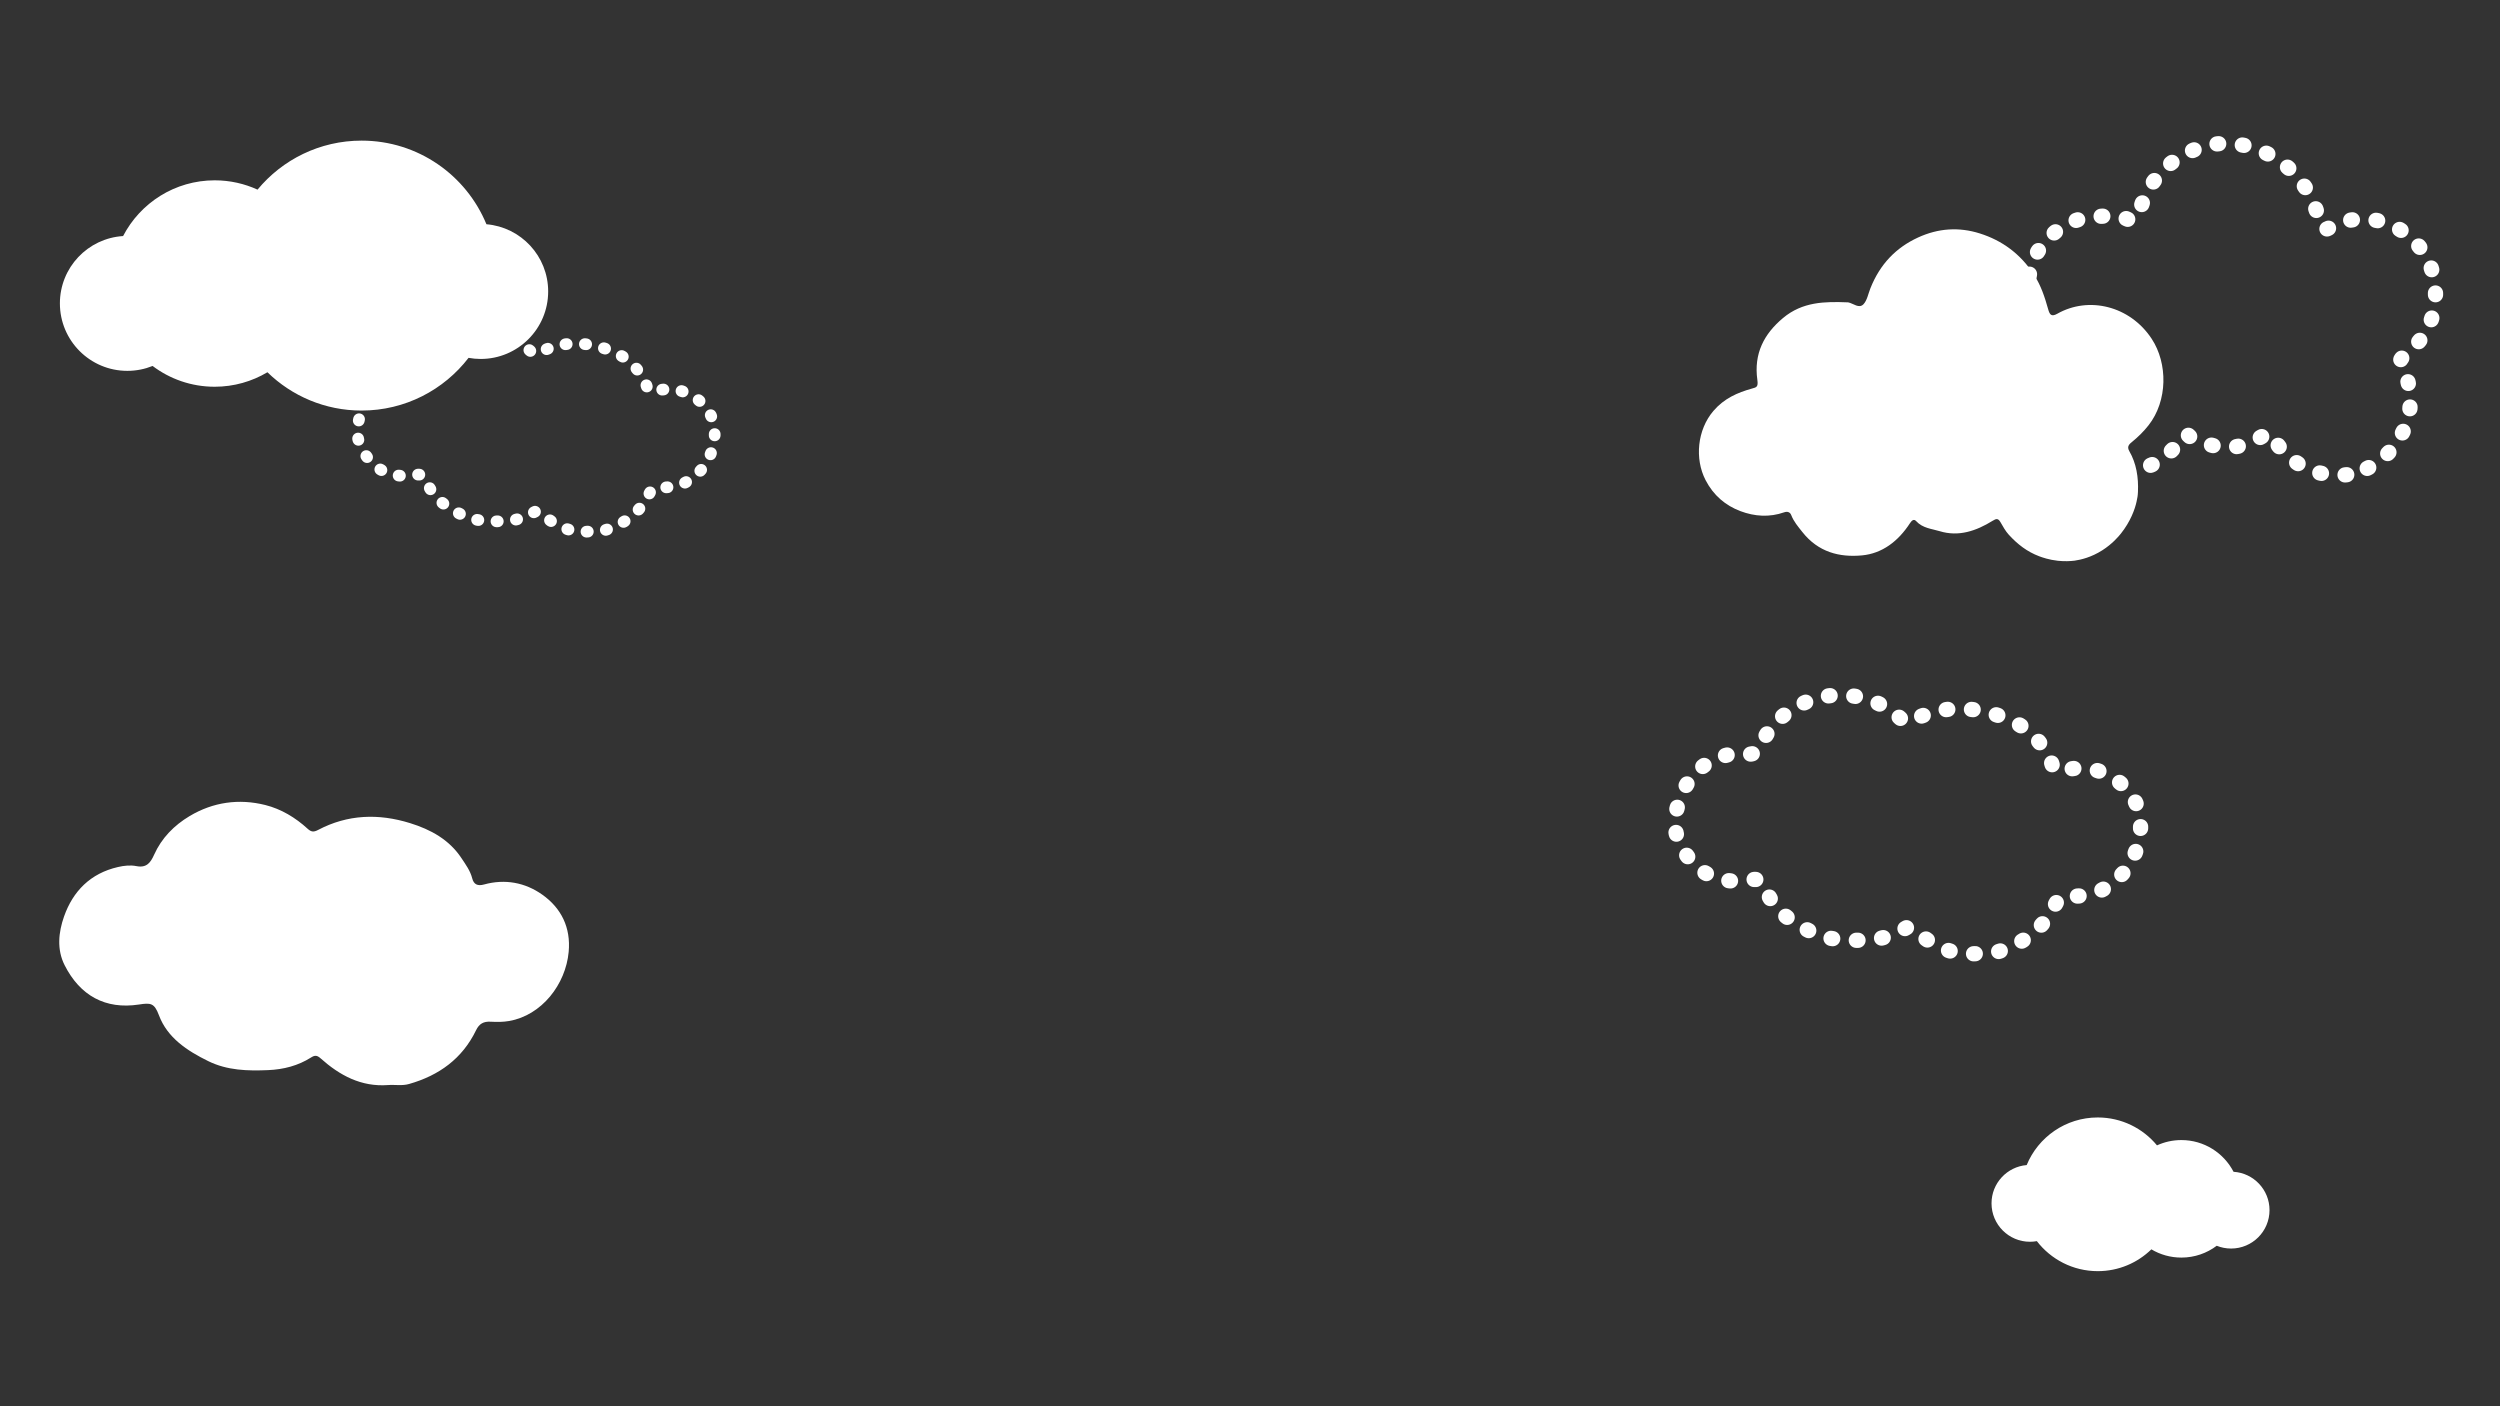<?xml version="1.0" encoding="utf-8"?>
<!-- Generator: Adobe Illustrator 23.0.3, SVG Export Plug-In . SVG Version: 6.00 Build 0)  -->
<svg version="1.1" id="Layer_1" xmlns="http://www.w3.org/2000/svg" xmlns:xlink="http://www.w3.org/1999/xlink" x="0px" y="0px"
	 viewBox="0 0 1920 1080" style="enable-background:new 0 0 1920 1080;" xml:space="preserve">
<rect x="0" y="0" width="1920" height="1080" fill="#333333" stroke="none"/>
<style type="text/css">
	.st0{fill:none;stroke:#FFFFFF;stroke-width:9;stroke-linecap:round;stroke-linejoin:round;stroke-dasharray:0.998,13.973;}
	.st1{fill:none;stroke:#FFFFFF;stroke-width:11.725;stroke-linecap:round;stroke-linejoin:round;stroke-dasharray:1.3,18.206;}
	.st2{fill:#FFFFFF;}
	
		.st3{fill:none;stroke:#FFFFFF;stroke-width:11.725;stroke-linecap:round;stroke-linejoin:round;stroke-miterlimit:10;stroke-dasharray:1.303,18.239;}
</style>
<g>
	<path class="st0" d="M451.42,408.28c-14.4,1.05-25.95-5.19-36.23-14.38c-1.93-1.73-3.13-1.74-5.13-0.47
		c-7.03,4.47-14.87,6.45-23.1,6.81c-11.03,0.48-21.97,0.2-32.2-4.82c-11.39-5.59-22.07-12.59-26.6-24.74
		c-2.49-6.69-4.52-6.7-10.77-5.75c-18.08,2.76-31.68-4.81-39.98-21.15c-4.32-8.5-3.29-17.81-0.33-26.23
		c4.83-13.7,14.26-23.25,29.05-26.65c3.34-0.77,6.75-1.12,9.89-0.49c5.55,1.12,7.7-1.98,9.54-6.09
		c4.06-9.08,10.82-15.88,19.14-20.85c12.64-7.54,26.54-9.5,40.74-5.93c8.54,2.14,16.18,6.75,22.75,12.76
		c1.87,1.71,3.19,1.95,5.62,0.67c15.92-8.41,32.53-8.96,49.53-3.69c11.16,3.46,21.08,8.88,27.7,18.89
		c2.24,3.39,4.72,6.73,5.76,10.84c0.84,3.3,2.93,4.27,6.39,3.31c11.28-3.12,22.15-1.05,31.37,5.5
		c10.22,7.26,15.38,17.71,14.18,30.77c-1.62,17.56-14.51,34.13-32.02,37.21c-3.34,0.59-6.65,0.57-9.95,0.38
		c-3.82-0.22-6.18,1.06-7.89,4.59c-7.41,15.31-19.95,24.34-36.03,28.93C459.07,408.79,455.22,407.97,451.42,408.28z"/>
</g>
<g>
	<path class="st1" d="M1517,732.44c-18.76,1.37-33.81-6.77-47.2-18.73c-2.52-2.25-4.08-2.27-6.69-0.62
		c-9.16,5.82-19.37,8.41-30.09,8.87c-14.36,0.62-28.62,0.27-41.96-6.27c-14.83-7.28-28.75-16.4-34.66-32.23
		c-3.25-8.71-5.89-8.73-14.03-7.49c-23.56,3.59-41.27-6.26-52.08-27.55c-5.62-11.08-4.29-23.2-0.43-34.17
		c6.29-17.85,18.57-30.29,37.84-34.72c4.35-1,8.8-1.46,12.88-0.64c7.23,1.46,10.04-2.58,12.43-7.93
		c5.29-11.83,14.09-20.69,24.94-27.17c16.46-9.83,34.57-12.38,53.08-7.73c11.12,2.79,21.07,8.79,29.64,16.62
		c2.44,2.23,4.15,2.54,7.32,0.87c20.74-10.96,42.39-11.67,64.52-4.8c14.55,4.51,27.46,11.57,36.09,24.61
		c2.92,4.41,6.15,8.76,7.51,14.12c1.09,4.3,3.81,5.56,8.32,4.31c14.69-4.07,28.85-1.37,40.87,7.17
		c13.32,9.46,20.04,23.07,18.47,40.09c-2.11,22.88-18.9,44.46-41.72,48.48c-4.35,0.77-8.67,0.74-12.96,0.5
		c-4.98-0.28-8.05,1.38-10.28,5.98c-9.65,19.94-26,31.72-46.94,37.68C1526.96,733.11,1521.94,732.05,1517,732.44z"/>
</g>
<path class="st2" d="M297.92,833.33c-20.54,1.5-37.03-7.41-51.69-20.51c-2.76-2.47-4.47-2.49-7.32-0.68
	c-10.03,6.37-21.21,9.21-32.96,9.71c-15.73,0.68-31.35,0.29-45.95-6.87c-16.25-7.97-31.49-17.96-37.95-35.3
	c-3.56-9.54-6.45-9.56-15.37-8.2c-25.8,3.94-45.2-6.86-57.03-30.17c-6.16-12.13-4.7-25.4-0.47-37.42
	c6.88-19.55,20.34-33.17,41.44-38.02c4.76-1.1,9.64-1.6,14.11-0.7c7.92,1.6,10.99-2.82,13.61-8.69
	c5.8-12.95,15.44-22.66,27.31-29.75c18.03-10.76,37.86-13.55,58.13-8.47c12.18,3.06,23.08,9.63,32.46,18.2
	c2.67,2.44,4.55,2.79,8.02,0.95c22.71-12,46.42-12.78,70.66-5.26c15.93,4.94,30.07,12.67,39.52,26.95c3.19,4.83,6.73,9.6,8.22,15.46
	c1.2,4.71,4.18,6.09,9.11,4.72c16.09-4.45,31.6-1.5,44.76,7.85c14.58,10.36,21.94,25.26,20.22,43.9
	c-2.31,25.06-20.7,48.69-45.69,53.09c-4.76,0.84-9.49,0.81-14.19,0.55c-5.46-0.31-8.82,1.51-11.25,6.55
	c-10.57,21.84-28.47,34.73-51.41,41.27C308.83,834.07,303.33,832.9,297.92,833.33z"/>
<path class="st2" d="M1593.29,430.59c-3.39,0.41-7.78,0.63-12.87,0.08c-6.8-0.74-11.95-2.57-14.34-3.47
	c-9.22-3.46-16.69-9.23-23.39-16.6c-2.51-2.76-4.41-6.25-6.34-9.59c-1.75-3.02-3.2-2.8-5.94-1.09
	c-12.67,7.86-26.17,12.48-40.64,8.05c-6.19-1.89-13.12-2.22-18.23-7.81c-1.48-1.62-3.1-0.79-4.56,1.47
	c-9.11,14.12-21.51,23.46-36.94,24.91c-17.27,1.62-33.64-2.4-45.94-18.08c-3.18-4.05-6.5-7.84-8.46-12.92
	c-0.89-2.3-3-2.91-5.35-2.09c-11.33,3.98-22.72,3.24-33.74-0.93c-11.32-4.29-20.59-11.99-26.7-23.83c-8.4-16.26-6.4-38.55,6.05-53.1
	c8.21-9.6,18.53-14.09,29.59-17.17c3.42-0.95,4.93-1.11,4.16-6.62c-2.85-20.32,5.19-35.39,19.66-47.52
	c15.02-12.59,32.15-12.76,49.59-12.08c0.19,0.01,0.38-0.01,0.57,0.03c3.94,0.79,8.26,5.05,11.7,1.41c2.75-2.91,3.63-8.03,5.29-12.2
	c7.38-18.63,19.72-31.27,36.56-39.02c15.6-7.18,31.43-8.2,47.46-3.14c17.08,5.39,31.35,15.67,41.86,32.08
	c5.09,7.94,8.04,16.79,10.59,25.93c1.15,4.1,2.3,6.38,7.05,3.68c24.09-13.67,55.8-6.14,72.49,19.2
	c12.48,18.96,12.36,47.66-2.36,66.43c-3.8,4.84-7.93,8.86-12.48,12.6c-2.09,1.72-4.48,3.52-2.36,7.2c5.53,9.58,7.16,20.3,6.68,31.41
	c-0.13,3.1-0.44,4.53-1.07,7.47c-1.27,5.91-4.73,15.35-11.97,24.45c-1.94,2.44-6.71,8.04-14.32,12.89
	C1606.07,428.05,1598.16,429.88,1593.29,430.59z"/>
<path class="st3" d="M1802.29,364.59c-3.39,0.41-7.78,0.63-12.87,0.08c-6.8-0.74-11.95-2.57-14.34-3.47
	c-9.22-3.46-16.69-9.23-23.39-16.6c-2.51-2.76-4.41-6.25-6.34-9.59c-1.75-3.02-3.2-2.8-5.94-1.09
	c-12.67,7.86-26.17,12.48-40.64,8.05c-6.19-1.89-13.12-2.22-18.23-7.81c-1.48-1.62-3.1-0.79-4.56,1.47
	c-9.11,14.12-21.51,23.46-36.94,24.91c-17.27,1.62-33.64-2.4-45.94-18.08c-3.18-4.05-6.5-7.84-8.46-12.92
	c-0.89-2.3-3-2.91-5.35-2.09c-11.33,3.98-22.72,3.24-33.74-0.93c-11.32-4.29-20.59-11.99-26.7-23.83c-8.4-16.26-6.4-38.55,6.05-53.1
	c8.21-9.6,18.53-14.09,29.59-17.17c3.42-0.95,4.93-1.11,4.16-6.62c-2.85-20.32,5.19-35.39,19.66-47.52
	c15.02-12.59,32.15-12.76,49.59-12.08c0.19,0.01,0.38-0.01,0.57,0.03c3.94,0.79,8.26,5.05,11.7,1.41c2.75-2.91,3.63-8.03,5.29-12.2
	c7.38-18.63,19.72-31.27,36.56-39.02c15.6-7.18,31.43-8.2,47.46-3.14c17.08,5.39,31.35,15.67,41.86,32.08
	c5.09,7.94,8.04,16.79,10.59,25.93c1.15,4.1,2.3,6.38,7.05,3.68c24.09-13.67,55.8-6.14,72.49,19.2
	c12.48,18.96,12.36,47.66-2.36,66.43c-3.8,4.84-7.93,8.86-12.48,12.6c-2.09,1.72-4.48,3.52-2.36,7.2c5.53,9.58,7.16,20.3,6.68,31.41
	c-0.13,3.1-0.44,4.53-1.07,7.47c-1.27,5.91-4.73,15.35-11.97,24.45c-1.94,2.44-6.71,8.04-14.32,12.89
	C1815.07,362.05,1807.16,363.88,1802.29,364.59z"/>
<path class="st2" d="M94.53,181.29c13.2-25.42,39.75-42.8,70.37-42.8c11.74,0,22.87,2.57,32.89,7.15
	c19.01-22.99,47.75-37.64,79.91-37.64c43.28,0,80.36,26.54,95.87,64.22c26.56,2.24,47.42,24.49,47.42,51.63
	c0,28.62-23.2,51.83-51.83,51.83c-3.18,0-6.28-0.3-9.31-0.85c-18.95,24.61-48.69,40.48-82.16,40.48
	c-28.13,0-53.63-11.22-72.31-29.42c-11.85,7.06-25.7,11.13-40.5,11.13c-17.91,0-34.42-5.94-47.69-15.96
	c-5.99,2.42-12.53,3.76-19.38,3.76C69.2,284.83,46,261.63,46,233C46,205.49,67.44,182.99,94.53,181.29z"/>
<path class="st2" d="M1715.37,899.94c-7.52-14.47-22.63-24.37-40.07-24.37c-6.68,0-13.02,1.46-18.73,4.07
	c-10.82-13.09-27.19-21.43-45.5-21.43c-24.64,0-45.75,15.11-54.58,36.56c-15.12,1.28-27,13.94-27,29.39
	c0,16.3,13.21,29.51,29.51,29.51c1.81,0,3.58-0.17,5.3-0.48c10.79,14.01,27.72,23.05,46.78,23.05c16.02,0,30.53-6.39,41.17-16.75
	c6.75,4.02,14.63,6.33,23.05,6.33c10.19,0,19.6-3.38,27.15-9.08c3.41,1.38,7.13,2.14,11.03,2.14c16.3,0,29.51-13.21,29.51-29.51
	C1743,913.72,1730.79,900.91,1715.37,899.94z"/>
</svg>
